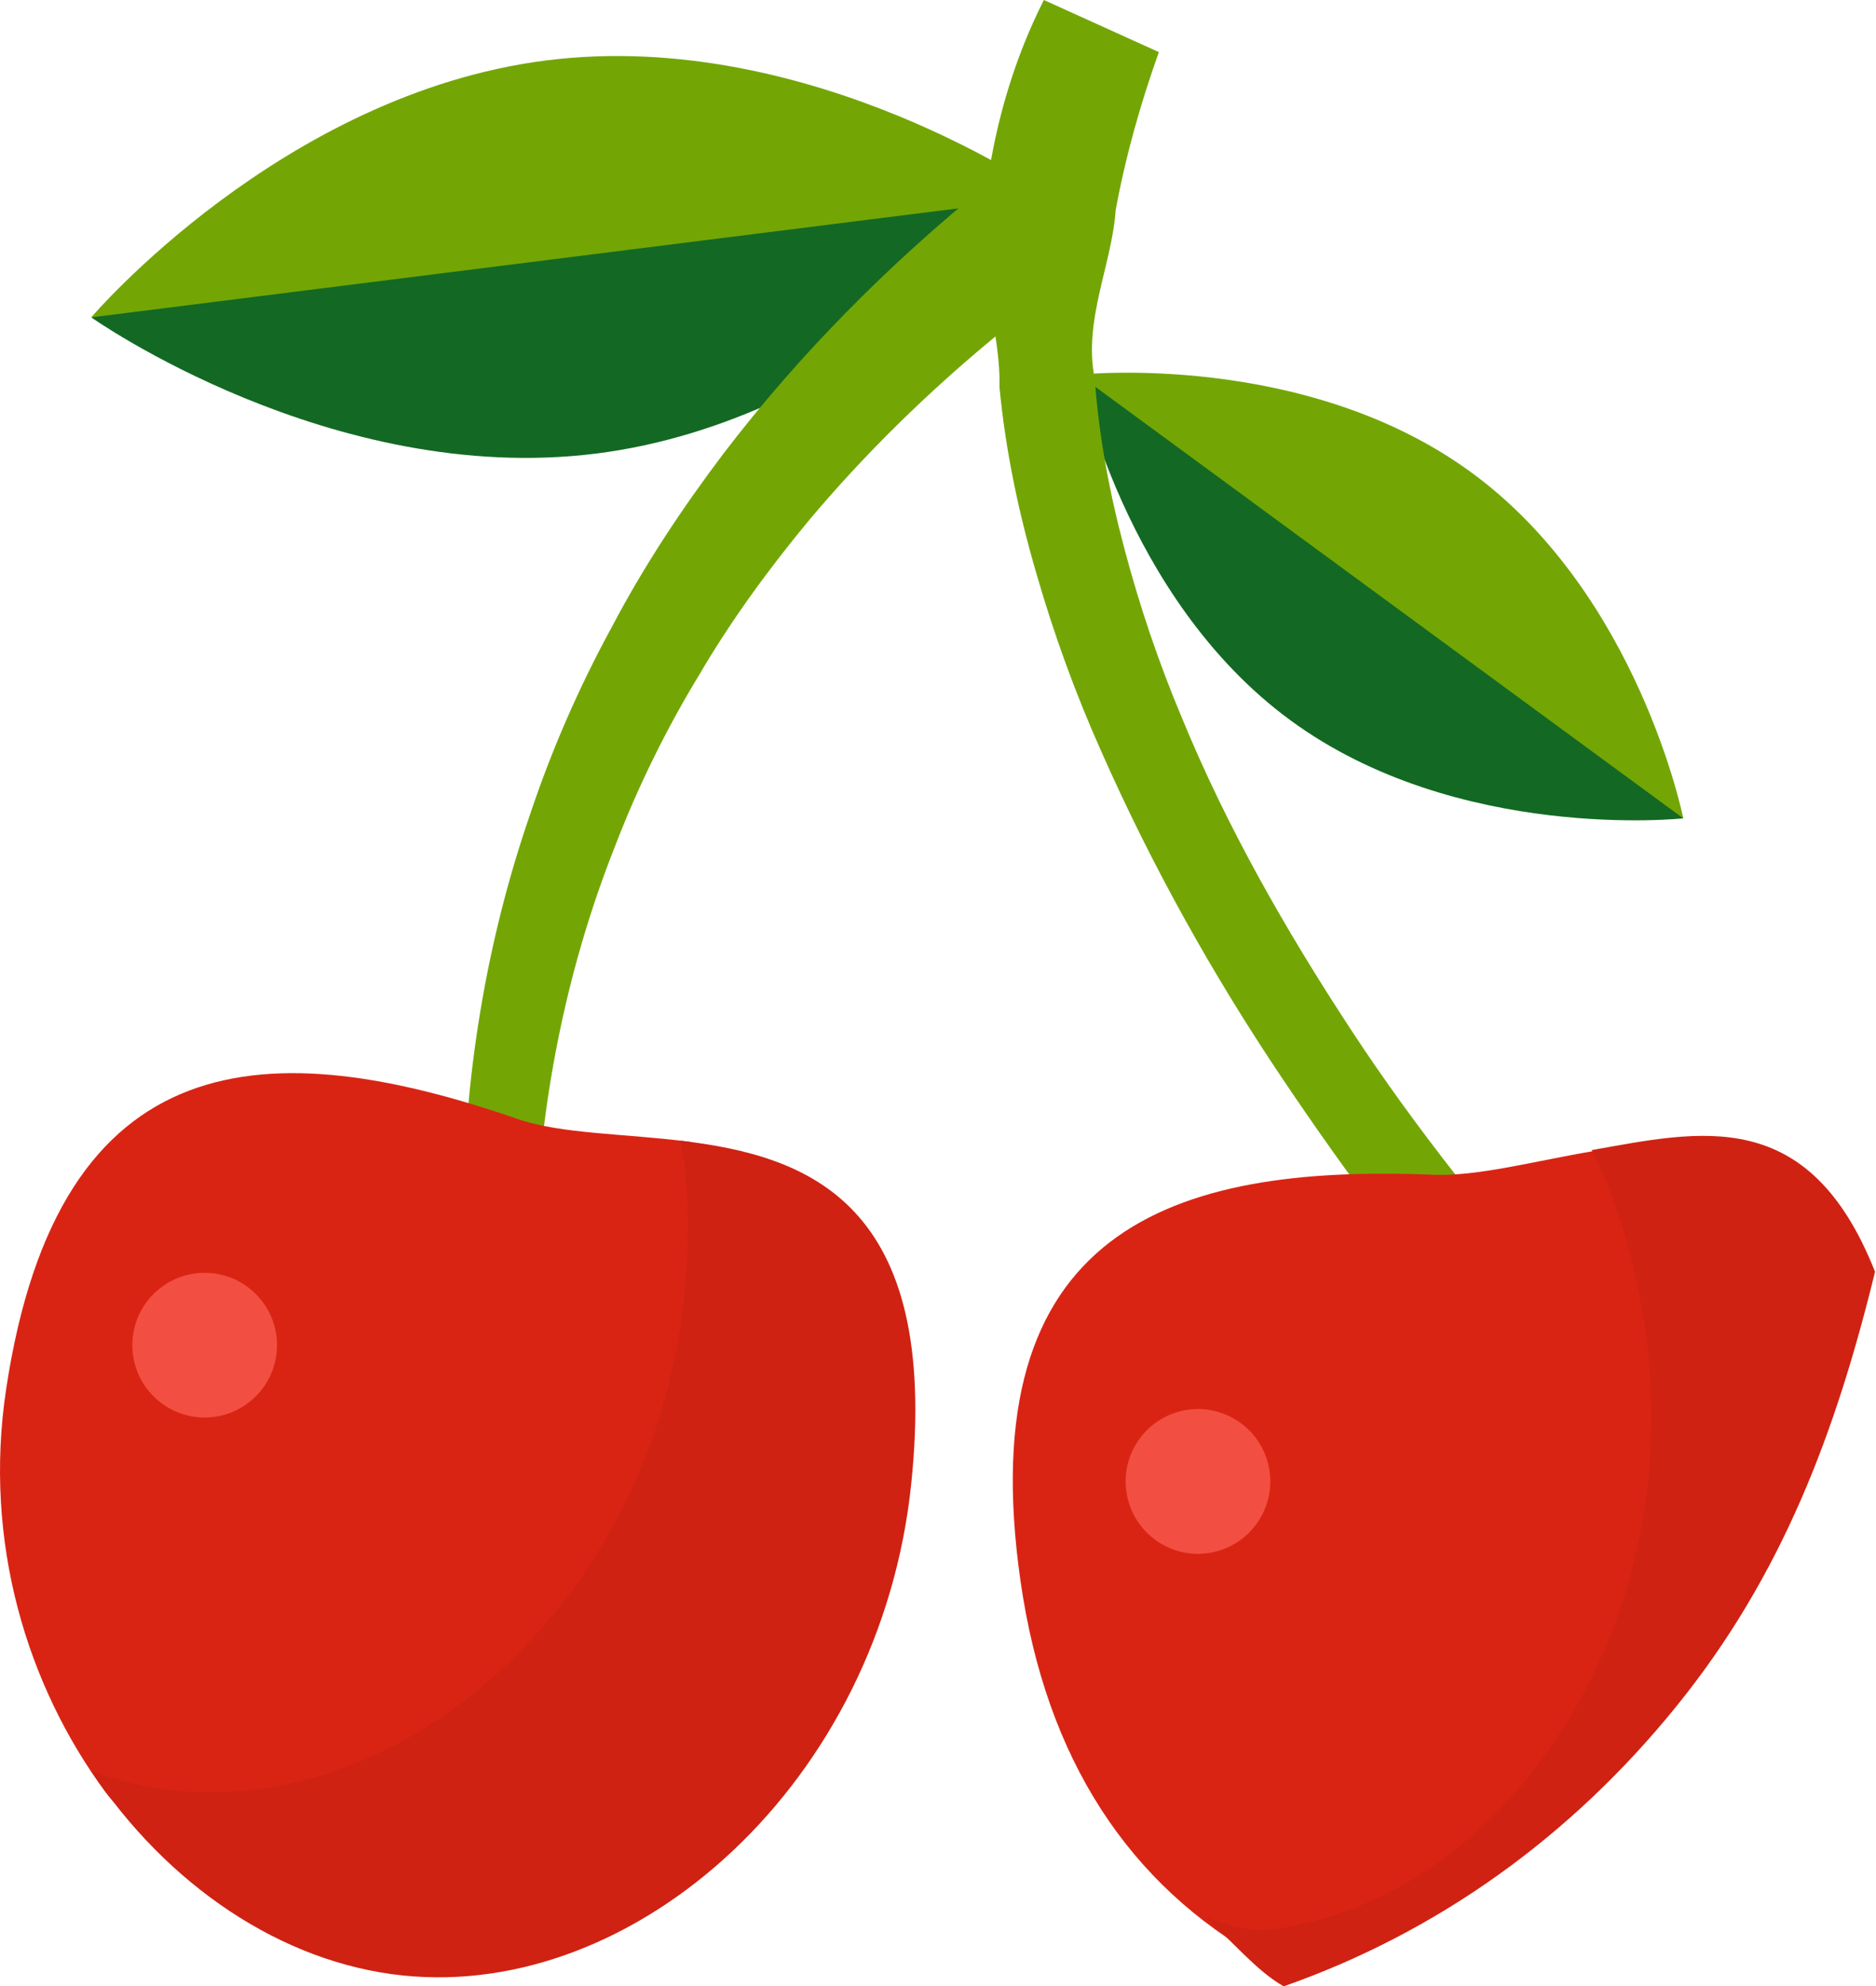 <svg version="1.1" id="图层_1" x="0px" y="0px" width="151.232px" height="160.029px" viewBox="0 0 151.232 160.029" enable-background="new 0 0 151.232 160.029" xml:space="preserve" xmlns="http://www.w3.org/2000/svg" xmlns:xlink="http://www.w3.org/1999/xlink" xmlns:xml="http://www.w3.org/XML/1998/namespace">
  <path fill="#73A605" d="M84.771,15.842c0,0-15.029,6.487-36.405,9.173C26.985,27.7,7.355,25.568,7.355,25.568
	S22.699,7.554,44.075,4.862C65.45,2.182,84.771,15.842,84.771,15.842z" class="color c1"/>
  <path fill="#136923" d="M48.057,36.542c21.376-2.687,36.714-20.7,36.714-20.7L7.355,25.568
	C7.355,25.568,26.677,39.228,48.057,36.542z" class="color c2"/>
  <path fill="#73A605" d="M86.966,30.187c0,0,7.447,10.961,20.9,20.828c13.461,9.873,27.831,14.917,27.831,14.917
	s-3.596-17.976-17.051-27.843C105.193,28.221,86.966,30.187,86.966,30.187z" class="color c1"/>
  <path fill="#136923" d="M104.017,58.024c-13.453-9.867-17.052-27.838-17.052-27.838l48.73,35.745
	C135.697,65.932,117.478,67.897,104.017,58.024z" class="color c2"/>
  <path fill="#73A605" d="M117.397,94.723c-2.969-3.791-5.822-7.691-8.459-11.717c-5.283-8.043-10.074-16.429-13.695-25.26
	c-1.848-4.398-3.369-8.899-4.578-13.459c-1.219-4.552-2.088-9.169-2.416-13.797c-0.942-4.649,1.396-9.208,1.688-13.549
	c0.802-4.368,1.998-8.571,3.483-12.744L84.15,0c-2.354,4.652-3.862,9.736-4.57,14.869c-7.874,6.369-15.096,13.605-21.269,21.689
	c-3.327,4.402-6.391,9.021-8.964,13.909c-2.646,4.843-4.868,9.916-6.614,15.142c-3.595,10.411-5.346,21.391-5.402,32.301
	c-0.021,5.461,0.345,10.905,1.171,16.282c0.831,5.406,1.953,10.638,3.821,15.959l4.188-1.511
	c-2.819-9.717-3.798-20.338-3.299-30.572c0.516-10.291,2.623-20.463,6.39-29.948c1.835-4.761,4.09-9.35,6.732-13.698
	c2.568-4.39,5.581-8.514,8.825-12.435c4.542-5.415,9.621-10.371,15.089-14.882c0.209,1.376,0.356,2.741,0.324,4.089
	c0.49,5.148,1.56,10.183,2.99,15.061c1.414,4.892,3.149,9.658,5.205,14.257c4.069,9.207,8.962,17.965,14.521,26.248
	c5.578,8.308,11.492,16.189,18.252,23.783l5.167-4.897C123.495,102.274,120.352,98.496,117.397,94.723z" class="color c1"/>
  <path fill="#D92414" d="M55.616,111.765c-2.484,23.961-25,32.5-25,32.5s-16.051,8.349-22.115,0.117
	c-6.368-8.644-9.846-20.209-8.013-32.414c4.246-28.311,21.35-28.688,41.248-21.813c3.547,1.227,8.721,1.164,13.88,1.838
	C57.116,99.14,57.91,89.664,55.616,111.765z" class="color c3"/>
  <path fill="#F24F42" d="M22.299,108.975c-0.333,3.201-3.199,5.529-6.403,5.197c-3.202-0.334-5.529-3.201-5.196-6.4
	c0.332-3.198,3.2-5.528,6.398-5.194C20.302,102.909,22.631,105.776,22.299,108.975z" class="color c4"/>
  <path fill="#CF2213" d="M54.857,91.901c0.656,3.396,0.798,7.574,0.26,12.74c-2.486,23.963-22.095,41.563-40.99,39.603
	c-2.3-0.236-4.568-0.773-6.771-1.558c6.086,9.14,15.284,15.445,25.115,16.469c18.894,1.957,38.503-15.647,40.987-39.608
	C75.812,96.891,65.2,93.115,54.857,91.901z" class="color c5"/>
  <path fill="#D92414" d="M126.708,141.39c10.664-11.512,5.871-24.02,8.988-36.75c-5.366-11.038,1.209-13.325-7.148-11.918
	c-4.813,0.811-9.426,2.071-13.036,1.923c-21.039-0.864-37.313,4.418-33.24,32.763c2.065,14.366,8.762,24.475,19.551,30.495
	C114.086,153.606,117.641,151.179,126.708,141.39z" class="color c3"/>
  <path fill="#F24F42" d="M102.3,118.262c0.603,3.16-1.473,6.215-4.639,6.82c-3.16,0.602-6.213-1.474-6.813-4.64
	c-0.607-3.159,1.473-6.213,4.633-6.819C98.646,113.026,101.699,115.1,102.3,118.262z" class="color c4"/>
  <path fill="#CF2213" d="M135.091,137.531c8.61-10.607,12.91-22.188,16.063-35.069c-5.344-13.508-14.131-11.341-22.842-9.803
	c1.617,3.098,2.973,7.103,3.952,12.259c4.561,23.926-9.311,46.671-28.177,50.269c-2.3,0.437-3.299,0.557-6.984-0.734
	c2.026,1.679,4.152,4.333,6.383,5.577C115.869,155.689,126.602,147.995,135.091,137.531z" class="color c5"/>
</svg>